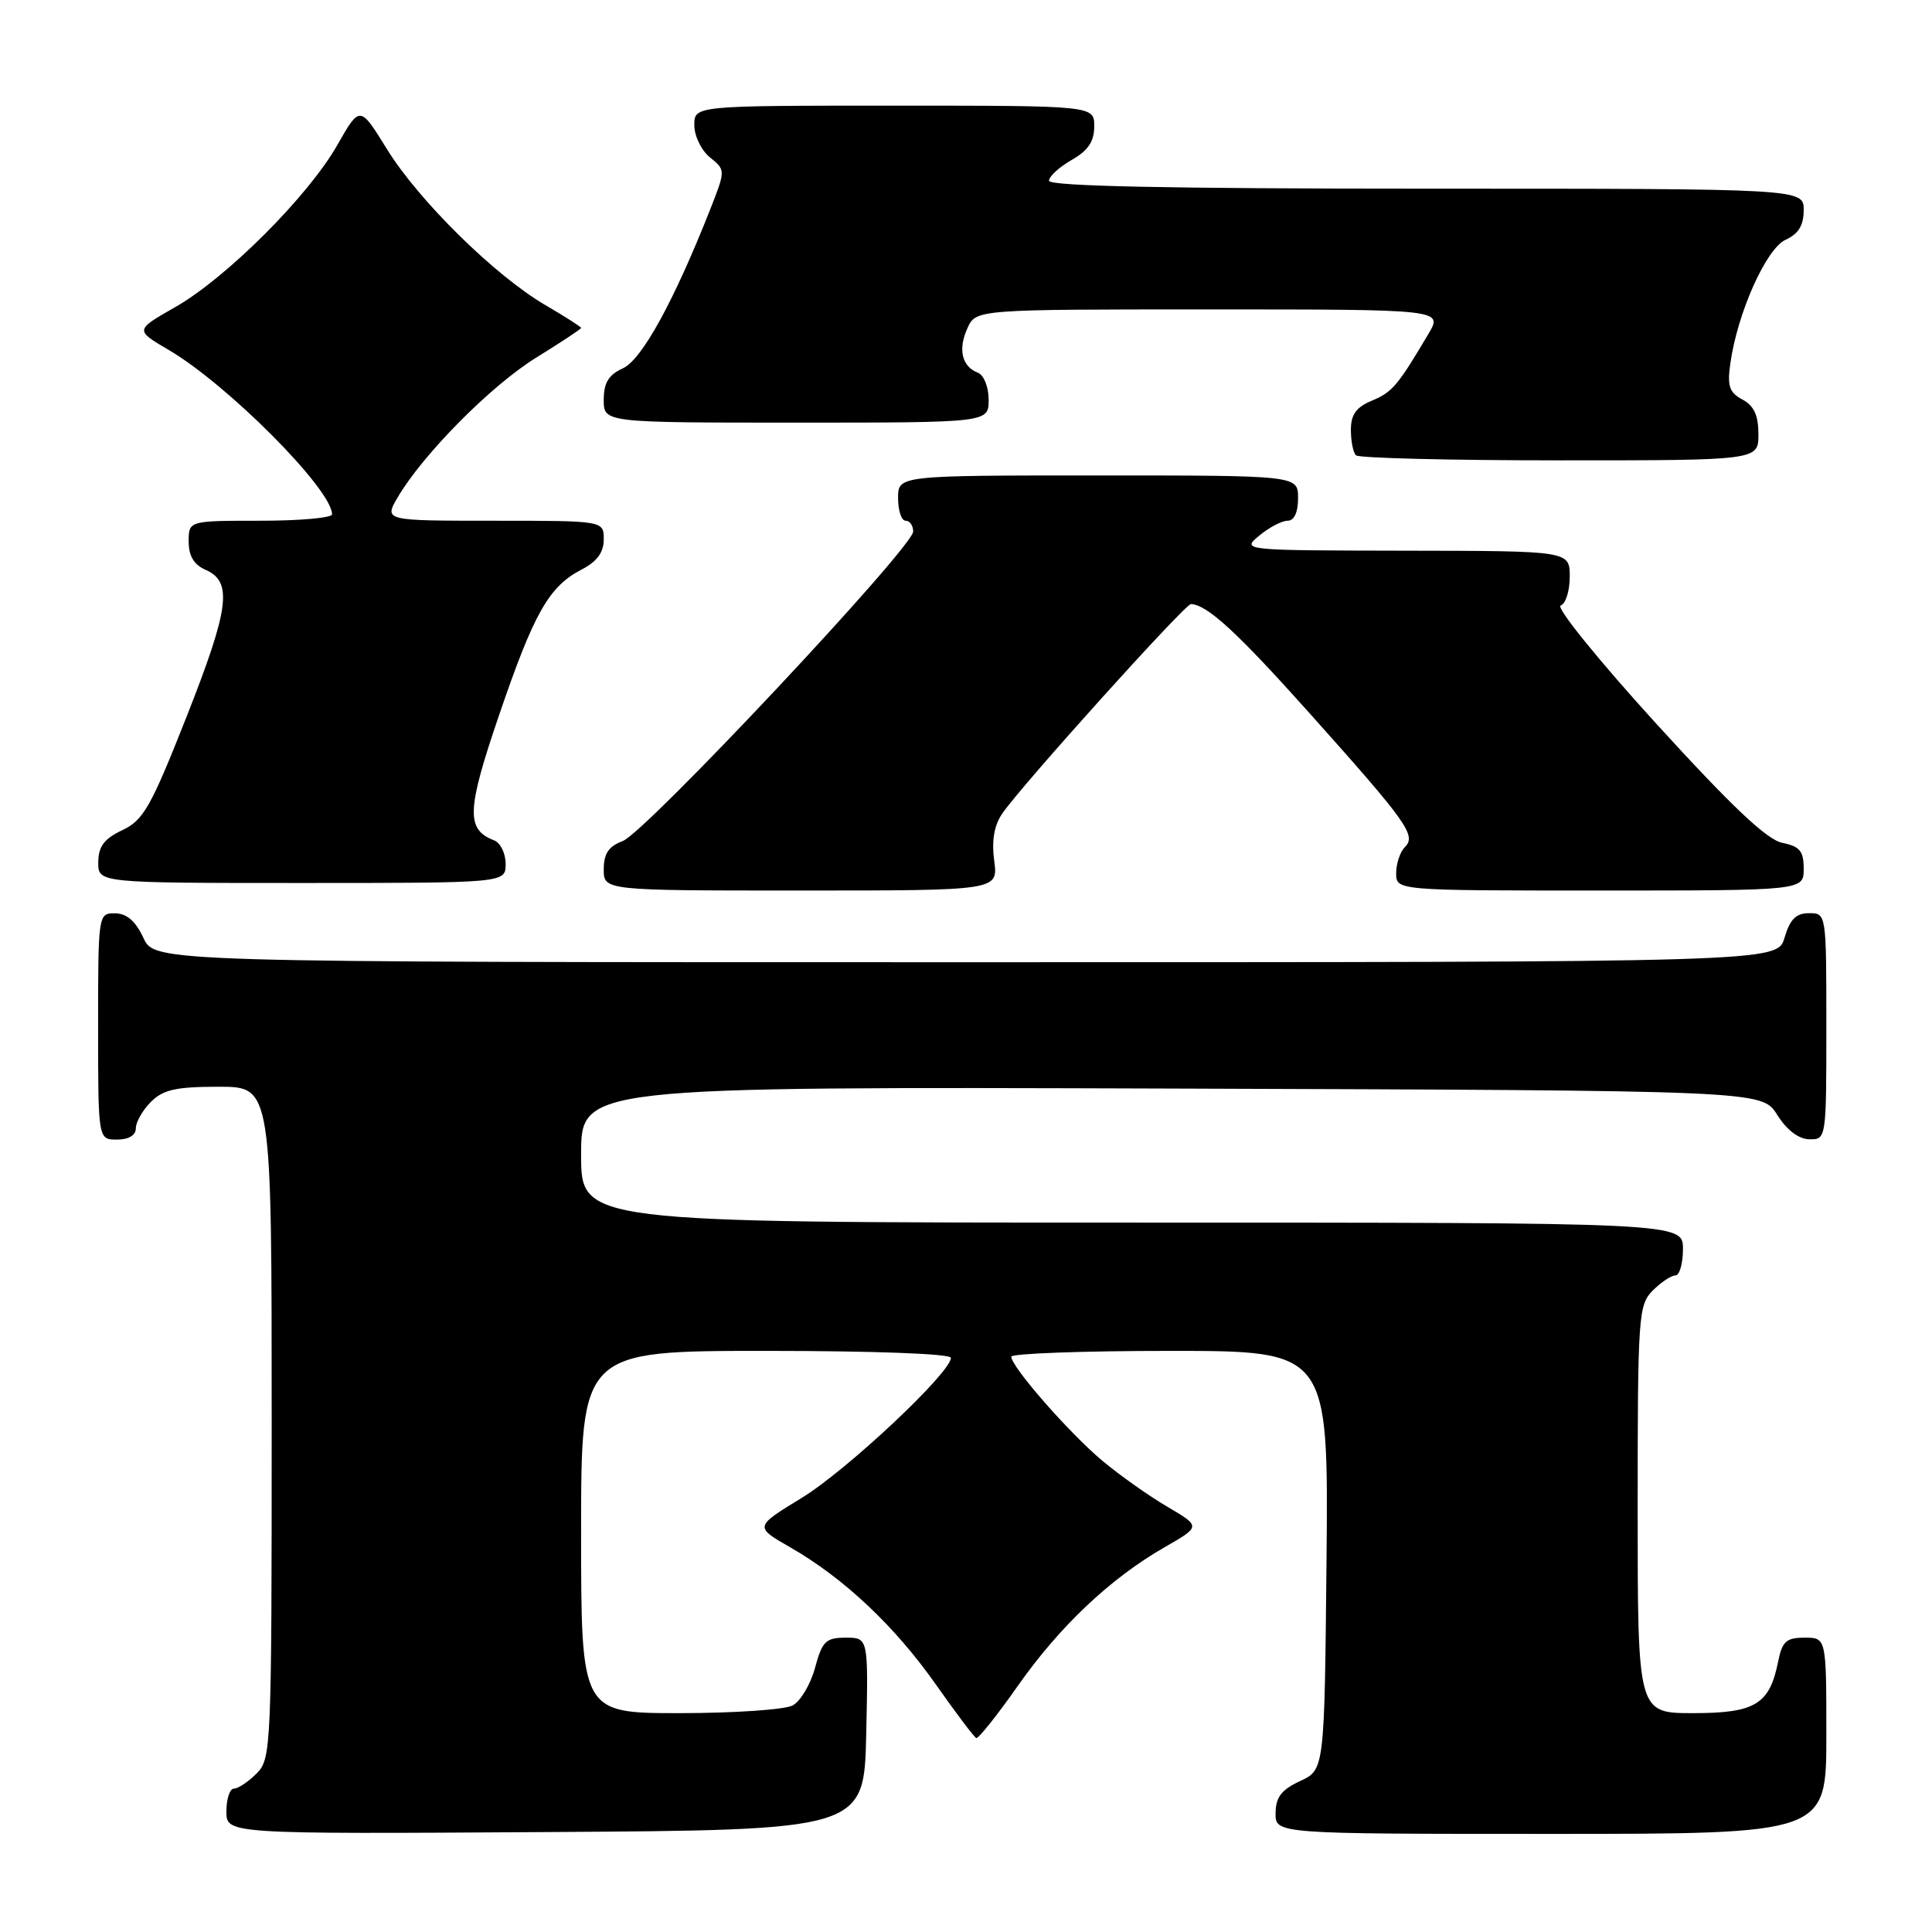 <?xml version="1.0" encoding="UTF-8" standalone="no"?>
<!DOCTYPE svg PUBLIC "-//W3C//DTD SVG 1.1//EN" "http://www.w3.org/Graphics/SVG/1.1/DTD/svg11.dtd" >
<svg xmlns="http://www.w3.org/2000/svg" xmlns:xlink="http://www.w3.org/1999/xlink" version="1.1" viewBox="0 0 256 256">
 <g >
 <path fill="currentColor"
d=" M 114.78 229.75 C 115.06 217.00 115.06 217.00 112.07 217.00 C 109.43 217.00 108.95 217.47 108.00 220.98 C 107.41 223.17 106.08 225.42 105.03 225.98 C 103.99 226.54 97.25 227.00 90.07 227.00 C 77.00 227.00 77.00 227.00 77.00 203.00 C 77.00 179.00 77.00 179.00 101.50 179.00 C 115.79 179.00 126.00 179.38 126.00 179.92 C 126.00 181.88 112.19 194.84 106.23 198.48 C 99.96 202.31 99.96 202.31 104.73 205.04 C 111.82 209.11 118.58 215.48 124.01 223.21 C 126.68 227.00 129.08 230.19 129.36 230.30 C 129.64 230.41 132.11 227.31 134.85 223.41 C 140.42 215.48 147.13 209.14 154.31 205.02 C 159.12 202.26 159.12 202.26 154.71 199.67 C 152.28 198.25 148.39 195.50 146.07 193.56 C 141.69 189.90 134.00 181.11 134.00 179.77 C 134.00 179.35 143.46 179.00 155.02 179.00 C 176.03 179.00 176.03 179.00 175.77 206.75 C 175.50 234.50 175.50 234.50 172.27 236.00 C 169.79 237.15 169.04 238.14 169.02 240.25 C 169.00 243.00 169.00 243.00 205.50 243.00 C 242.00 243.00 242.00 243.00 242.00 230.00 C 242.00 217.00 242.00 217.00 239.12 217.00 C 236.69 217.00 236.15 217.49 235.61 220.18 C 234.48 225.84 232.57 227.00 224.35 227.00 C 217.00 227.00 217.00 227.00 217.00 200.00 C 217.00 174.33 217.10 172.90 219.00 171.00 C 220.10 169.90 221.45 169.00 222.00 169.00 C 222.55 169.00 223.00 167.43 223.00 165.50 C 223.00 162.00 223.00 162.00 150.00 162.00 C 77.00 162.00 77.00 162.00 77.00 152.99 C 77.00 143.99 77.00 143.99 155.23 144.24 C 233.46 144.50 233.46 144.50 235.48 147.71 C 236.76 149.74 238.33 150.94 239.75 150.96 C 241.99 151.00 242.00 150.90 242.00 136.00 C 242.00 121.03 242.00 121.00 239.71 121.00 C 237.98 121.00 237.18 121.81 236.46 124.25 C 235.50 127.50 235.50 127.50 128.00 127.50 C 20.50 127.50 20.50 127.50 19.00 124.27 C 17.97 122.05 16.80 121.04 15.25 121.02 C 13.02 121.00 13.00 121.10 13.00 136.00 C 13.00 151.00 13.00 151.00 15.50 151.00 C 17.06 151.00 18.00 150.43 18.00 149.50 C 18.00 148.68 18.90 147.10 20.00 146.00 C 21.62 144.38 23.33 144.00 29.00 144.00 C 36.00 144.00 36.00 144.00 36.00 188.50 C 36.00 231.67 35.94 233.06 34.00 235.00 C 32.90 236.10 31.55 237.00 31.00 237.00 C 30.45 237.00 30.00 238.35 30.00 240.01 C 30.00 243.02 30.00 243.02 72.25 242.76 C 114.50 242.50 114.50 242.50 114.78 229.75 Z  M 131.74 114.07 C 131.38 111.41 131.72 109.40 132.79 107.82 C 135.26 104.18 157.04 80.00 157.81 80.04 C 159.99 80.15 163.93 83.78 173.52 94.50 C 186.53 109.05 187.70 110.70 186.15 112.25 C 185.52 112.88 185.00 114.43 185.00 115.70 C 185.00 118.00 185.00 118.00 212.00 118.00 C 239.00 118.00 239.00 118.00 239.00 115.12 C 239.00 112.77 238.49 112.15 236.16 111.68 C 234.12 111.27 229.45 106.85 219.45 95.88 C 211.82 87.50 206.13 80.46 206.79 80.24 C 207.46 80.01 208.00 78.30 208.00 76.42 C 208.00 73.00 208.00 73.00 186.25 72.97 C 164.50 72.93 164.50 72.93 166.86 70.97 C 168.16 69.89 169.85 69.00 170.61 69.00 C 171.49 69.00 172.00 67.89 172.00 66.00 C 172.00 63.00 172.00 63.00 145.50 63.00 C 119.00 63.00 119.00 63.00 119.00 66.00 C 119.00 67.65 119.45 69.00 120.00 69.00 C 120.55 69.00 121.00 69.64 121.00 70.43 C 121.00 72.50 85.51 110.32 82.52 111.44 C 80.65 112.14 80.00 113.11 80.00 115.19 C 80.00 118.00 80.00 118.00 106.13 118.00 C 132.26 118.00 132.26 118.00 131.74 114.07 Z  M 67.00 114.47 C 67.00 113.08 66.31 111.67 65.47 111.35 C 61.73 109.91 61.83 107.36 66.13 94.76 C 70.75 81.21 72.74 77.70 77.08 75.46 C 79.11 74.41 80.00 73.20 80.00 71.47 C 80.00 69.00 80.00 69.00 65.44 69.00 C 50.89 69.00 50.89 69.00 52.69 65.91 C 56.04 60.20 65.08 51.07 71.06 47.38 C 74.33 45.36 77.00 43.60 77.00 43.45 C 77.00 43.31 74.86 41.94 72.25 40.42 C 65.59 36.53 55.47 26.57 51.26 19.74 C 47.69 13.96 47.69 13.96 44.69 19.23 C 40.83 26.01 29.99 36.84 23.19 40.71 C 17.88 43.74 17.88 43.74 22.34 46.36 C 30.16 50.94 44.00 64.86 44.00 68.15 C 44.00 68.62 39.73 69.00 34.50 69.00 C 25.00 69.00 25.00 69.00 25.00 71.76 C 25.00 73.67 25.70 74.83 27.25 75.51 C 30.85 77.09 30.40 80.58 24.71 95.00 C 20.00 106.92 19.01 108.68 16.21 110.00 C 13.80 111.14 13.04 112.15 13.02 114.25 C 13.00 117.00 13.00 117.00 40.00 117.00 C 67.00 117.00 67.00 117.00 67.00 114.47 Z  M 233.00 57.54 C 233.00 55.03 232.41 53.76 230.88 52.94 C 229.14 52.01 228.85 51.15 229.28 48.15 C 230.22 41.46 234.02 32.95 236.60 31.77 C 238.31 30.99 239.00 29.87 239.00 27.84 C 239.00 25.00 239.00 25.00 189.00 25.00 C 154.85 25.00 139.00 24.67 139.00 23.95 C 139.00 23.38 140.35 22.14 141.99 21.20 C 144.18 19.96 144.99 18.75 144.99 16.75 C 145.00 14.00 145.00 14.00 118.50 14.00 C 92.00 14.00 92.00 14.00 92.00 16.59 C 92.00 18.01 92.93 19.94 94.08 20.86 C 96.15 22.54 96.15 22.54 94.10 27.76 C 89.30 39.91 85.05 47.66 82.54 48.80 C 80.64 49.67 80.00 50.71 80.00 52.98 C 80.00 56.00 80.00 56.00 105.50 56.00 C 131.00 56.00 131.00 56.00 131.00 52.97 C 131.00 51.27 130.37 49.70 129.58 49.39 C 127.45 48.58 126.91 46.28 128.19 43.49 C 129.32 41.00 129.32 41.00 160.26 41.00 C 191.20 41.00 191.20 41.00 189.27 44.25 C 185.21 51.11 184.47 51.98 181.78 53.09 C 179.71 53.95 179.00 54.93 179.00 56.95 C 179.00 58.45 179.30 59.97 179.67 60.33 C 180.03 60.70 192.18 61.00 206.67 61.00 C 233.00 61.00 233.00 61.00 233.00 57.54 Z "/>
</g>
</svg>